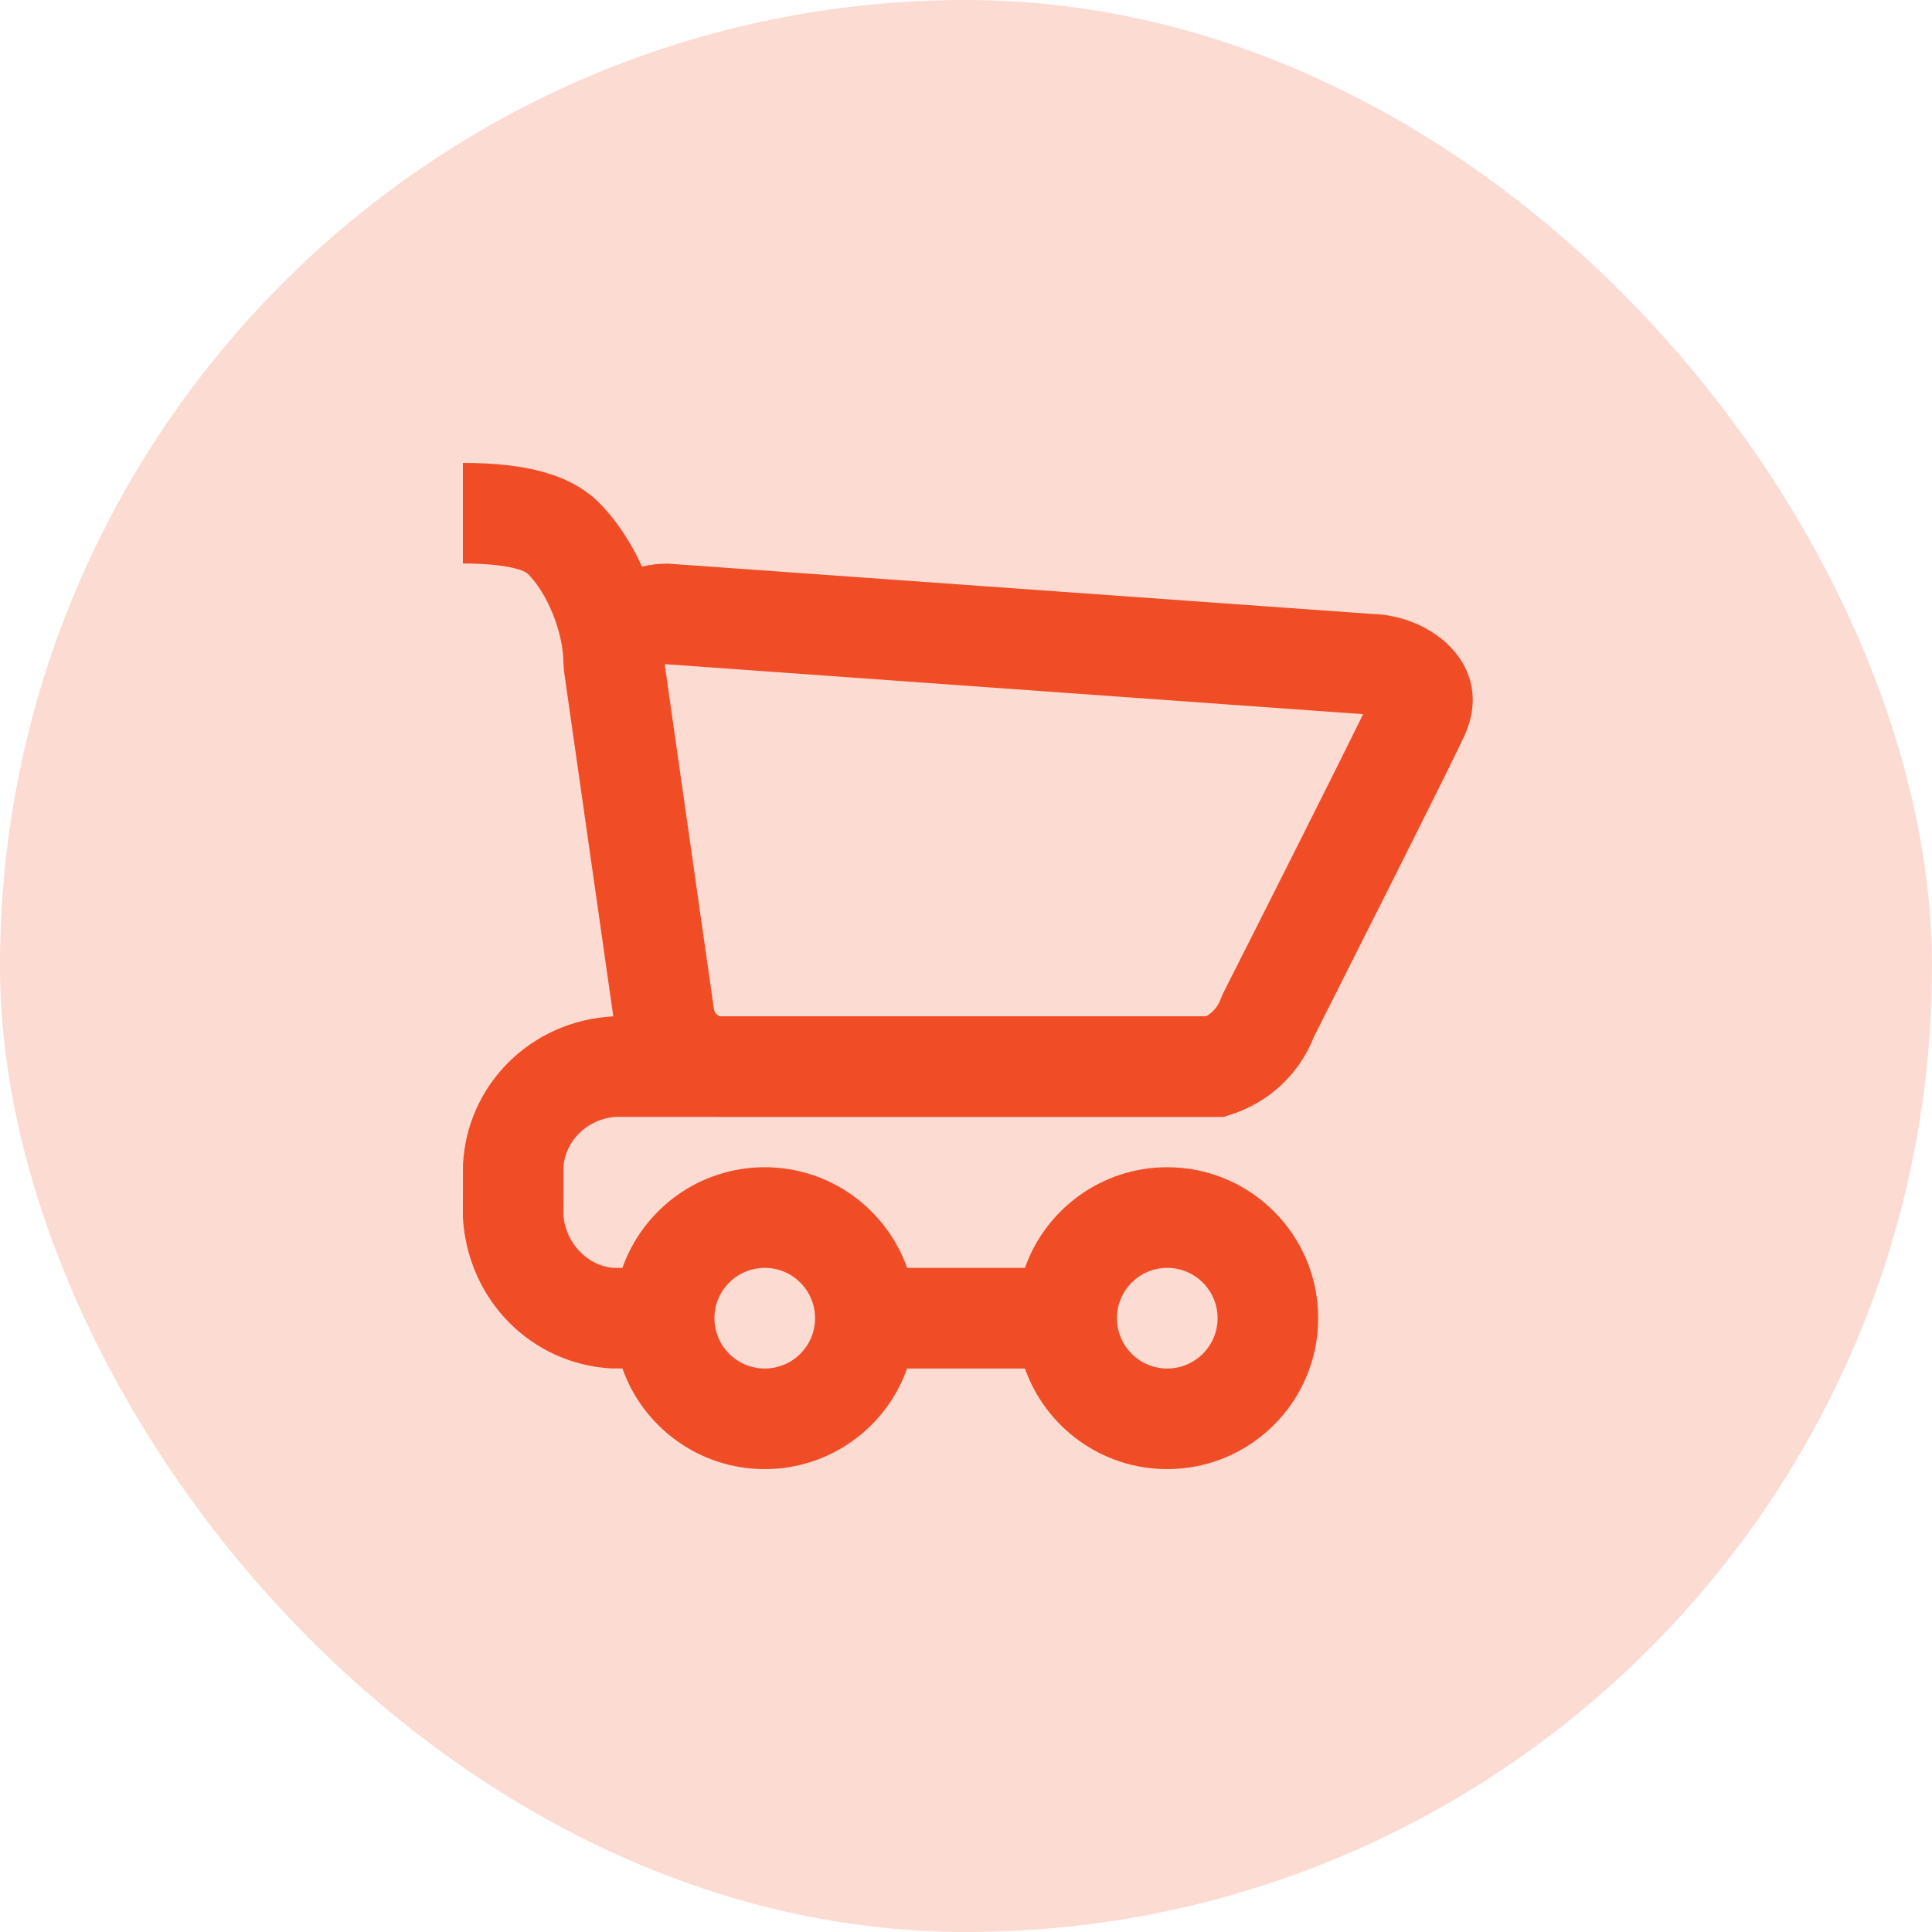 <svg width="32" height="32" viewBox="0 0 32 32" fill="none" xmlns="http://www.w3.org/2000/svg">
<rect width="32" height="32" rx="16" fill="#F04D26" fill-opacity="0.2"/>
<path fill-rule="evenodd" clip-rule="evenodd" d="M11.059 9.335C10.912 9.335 10.769 9.352 10.633 9.384C10.447 8.974 10.202 8.607 9.923 8.327C9.449 7.853 8.701 7.667 7.667 7.667V9.333C8.299 9.333 8.662 9.424 8.744 9.506C9.059 9.821 9.333 10.461 9.333 11L9.342 11.118L10.158 16.834C8.792 16.905 7.734 17.966 7.668 19.292L7.667 20.167C7.747 21.537 8.802 22.59 10.119 22.665L10.309 22.666C10.652 23.637 11.578 24.333 12.667 24.333C13.755 24.333 14.681 23.638 15.024 22.667H16.976C17.319 23.638 18.245 24.333 19.333 24.333C20.714 24.333 21.833 23.214 21.833 21.833C21.833 20.453 20.714 19.333 19.333 19.333C18.245 19.333 17.319 20.029 16.976 21H15.024C14.681 20.029 13.755 19.333 12.667 19.333C11.578 19.333 10.652 20.029 10.309 21H10.167C9.742 20.974 9.361 20.594 9.332 20.117L9.333 19.333C9.356 18.901 9.735 18.522 10.208 18.499L11.853 18.499L11.865 18.5H20.264L20.387 18.461C21.019 18.26 21.525 17.785 21.764 17.169L21.852 16.995L22.137 16.43C22.432 15.845 22.727 15.259 23.015 14.687C23.719 13.284 24.162 12.393 24.261 12.174C24.764 11.05 23.744 10.185 22.701 10.167L11.059 9.335ZM19.975 16.833H11.928C11.874 16.818 11.833 16.773 11.825 16.716L11.009 11L22.578 11.829C22.375 12.242 22.008 12.979 21.526 13.938L21.514 13.962C21.239 14.51 20.944 15.095 20.649 15.679L20.364 16.243L20.256 16.457L20.216 16.552C20.172 16.673 20.086 16.773 19.975 16.833ZM19.333 22.667C19.794 22.667 20.167 22.294 20.167 21.833C20.167 21.373 19.794 21 19.333 21C18.873 21 18.5 21.373 18.5 21.833C18.5 22.294 18.873 22.667 19.333 22.667ZM13.5 21.833C13.5 22.294 13.127 22.667 12.667 22.667C12.207 22.667 11.833 22.294 11.833 21.833C11.833 21.373 12.207 21 12.667 21C13.127 21 13.5 21.373 13.5 21.833Z" fill="#F04D26"/>
</svg>
